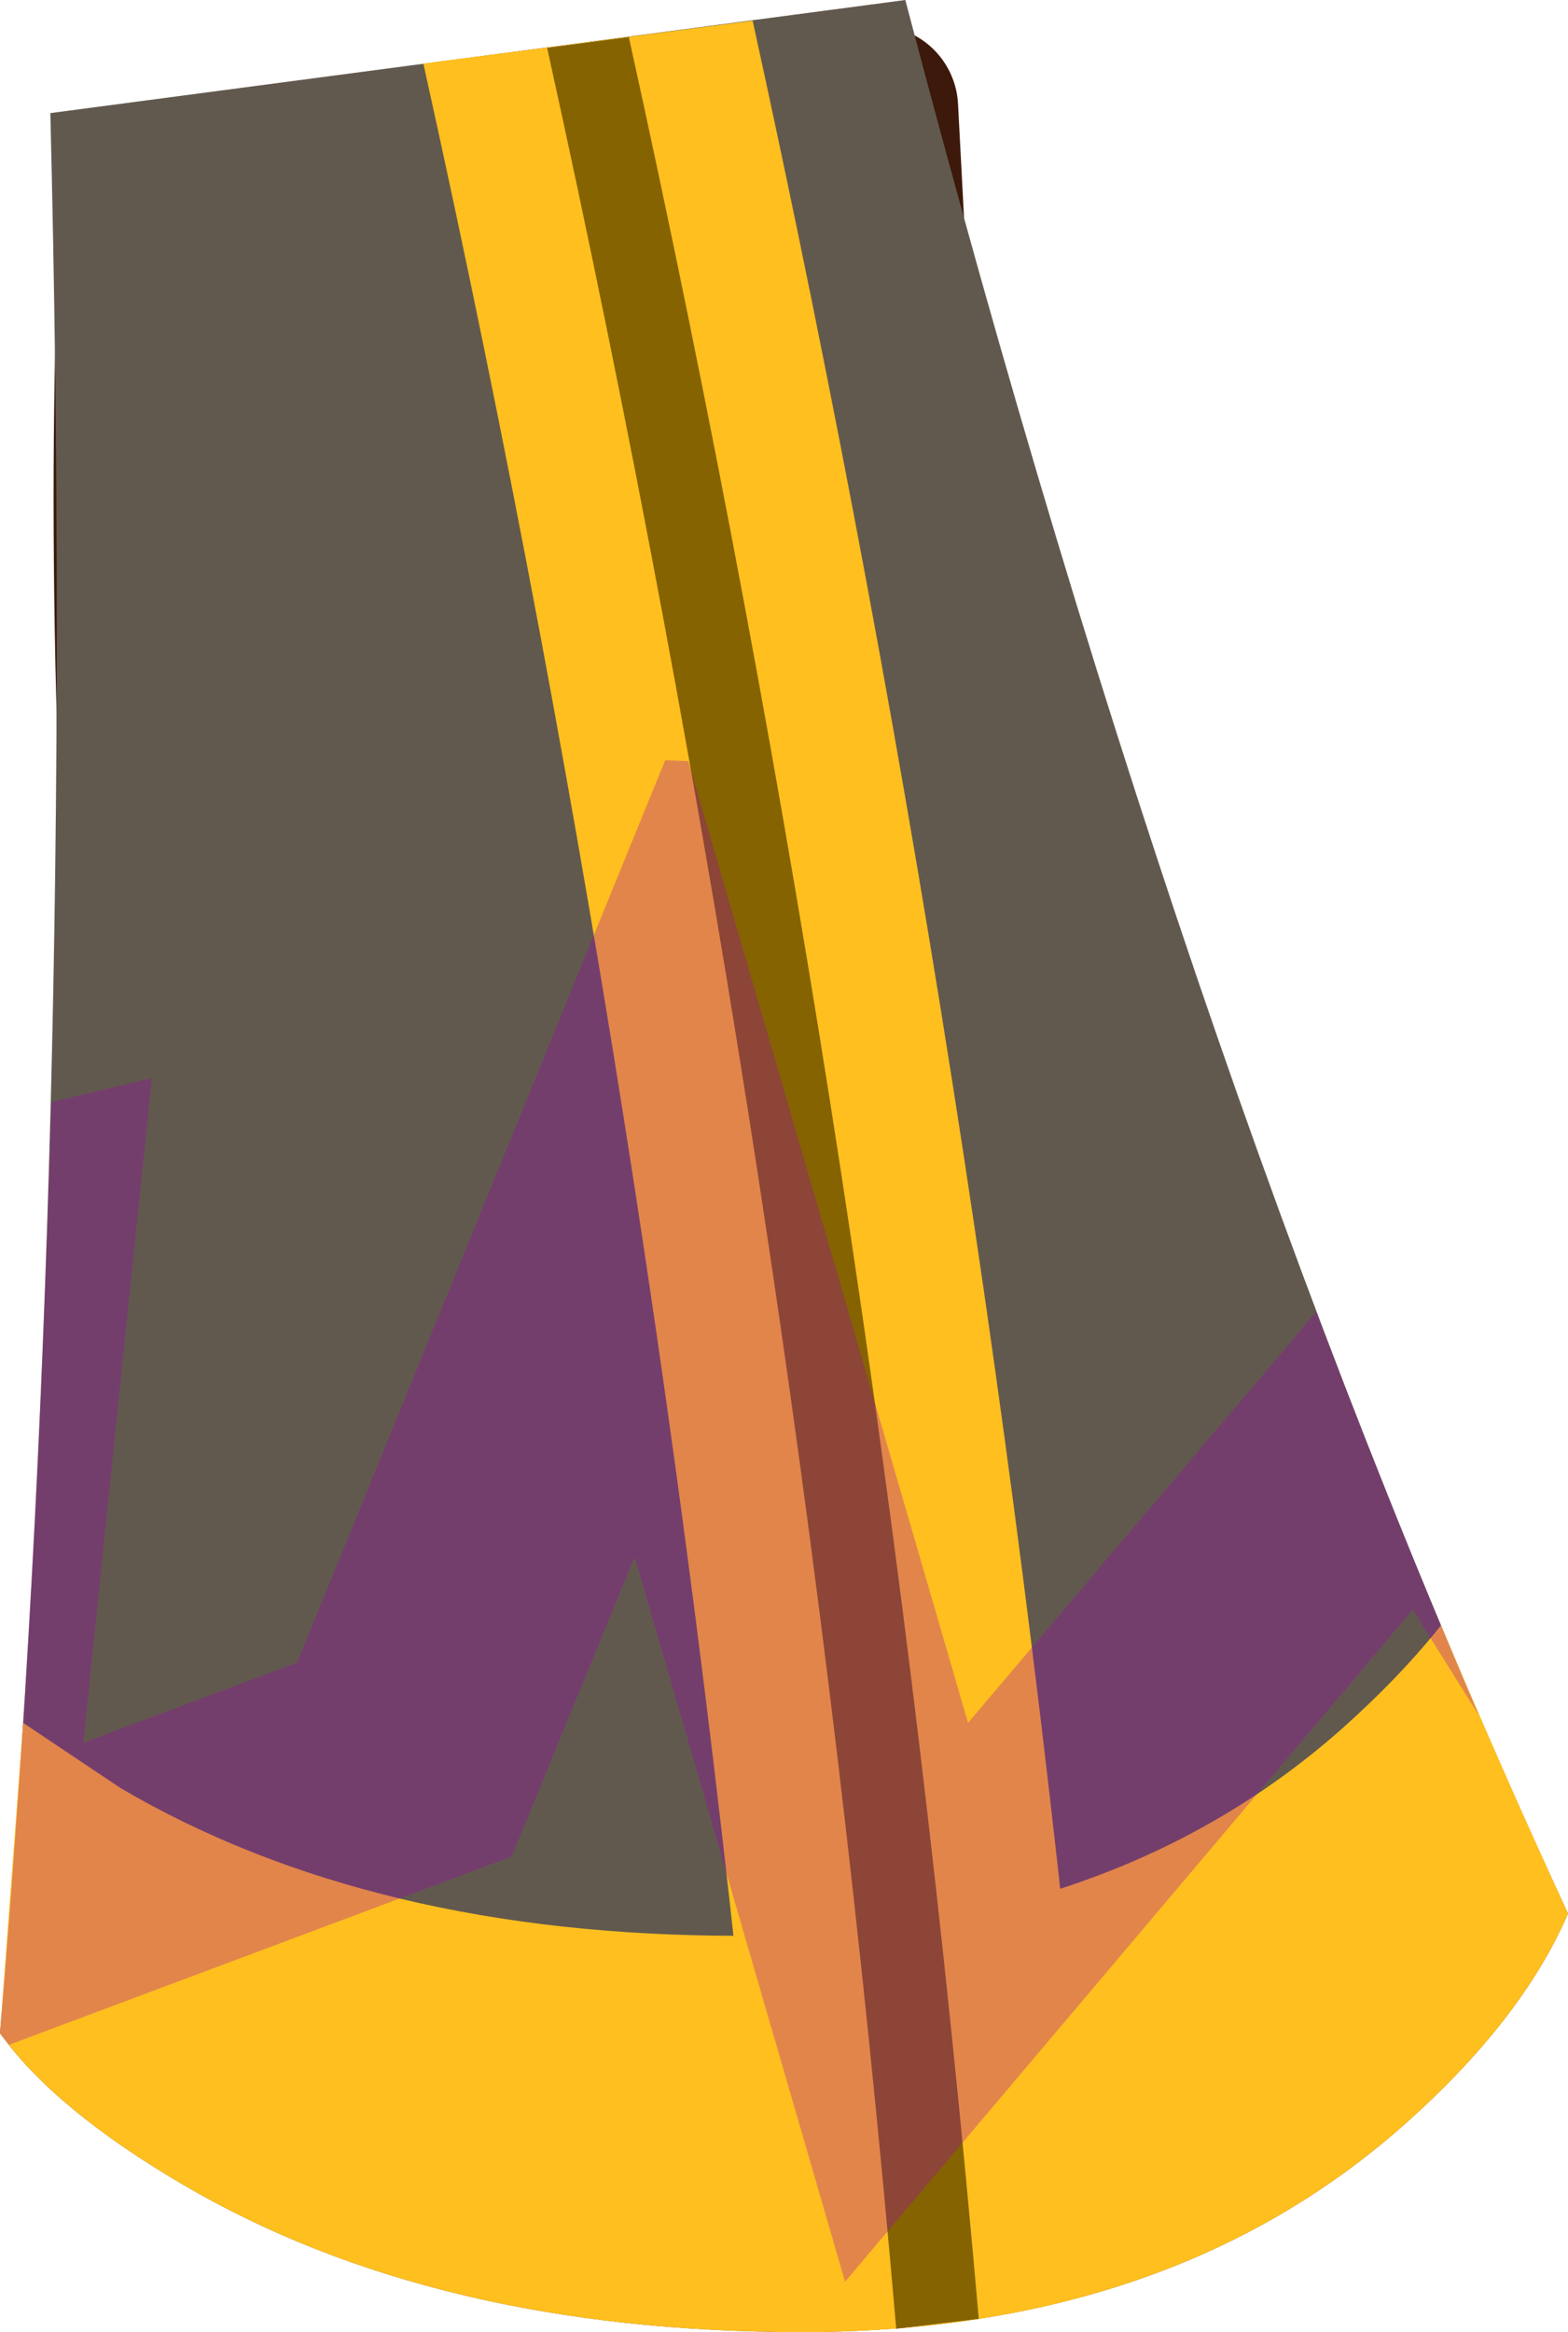 <?xml version="1.0" encoding="UTF-8" standalone="no"?>
<svg xmlns:xlink="http://www.w3.org/1999/xlink" height="141.25px" width="95.0px" xmlns="http://www.w3.org/2000/svg">
  <g transform="matrix(1.0, 0.0, 0.0, 1.0, 38.5, 52.95)">
    <path d="M14.55 -46.4 L15.45 -29.3 Q16.7 -10.95 18.5 -5.2 19.75 -1.15 24.5 5.05 28.75 10.55 29.6 15.95 31.15 25.5 29.25 32.75 26.7 42.35 18.5 45.0 8.65 48.25 -4.15 44.15 -18.05 39.75 -24.05 29.7 -29.3 20.75 -30.1 -10.95 -30.5 -26.8 -29.85 -40.85 L14.55 -46.4" fill="#70381f" fill-rule="evenodd" stroke="none"/>
    <path d="M14.55 -46.4 L-29.85 -40.85 Q-30.5 -26.8 -30.1 -10.95 -29.3 20.75 -24.05 29.7 -18.05 39.75 -4.15 44.15 8.65 48.25 18.5 45.0 26.7 42.35 29.25 32.75 31.15 25.5 29.6 15.95 28.75 10.55 24.5 5.05 19.75 -1.15 18.5 -5.2 16.7 -10.95 15.45 -29.3 L14.55 -46.4 Z" fill="none" stroke="#3c190a" stroke-linecap="round" stroke-linejoin="round" stroke-width="10.0"/>
    <path d="M14.55 -46.4 L15.45 -29.3 Q16.7 -10.95 18.5 -5.2 19.75 -1.15 24.5 5.05 28.75 10.55 29.6 15.95 31.15 25.5 29.25 32.75 26.7 42.35 18.5 45.0 8.65 48.25 -4.15 44.15 -18.05 39.75 -24.05 29.7 -29.3 20.75 -30.1 -10.95 -30.5 -26.8 -29.85 -40.85 L14.55 -46.4" fill="#70381f" fill-rule="evenodd" stroke="none"/>
    <path d="M15.75 -25.35 Q16.9 -10.3 18.5 -5.2 19.75 -1.15 24.5 5.05 28.75 10.55 29.6 15.95 31.15 25.5 29.25 32.75 26.7 42.35 18.5 45.0 8.65 48.25 -4.15 44.15 -12.45 41.5 -17.95 36.85 -21.8 25.0 -19.8 16.75 -17.5 7.15 -13.0 0.05 L-9.0 -5.2 Q-10.4 -3.95 -12.35 -3.3 -16.15 -1.95 -18.5 -4.95 -21.35 -8.65 -19.9 -14.15 -18.5 -19.9 -13.45 -22.35 -9.2 -24.55 -1.8 -20.2 1.9 -18.1 4.75 -15.5 7.15 -18.45 10.35 -21.35 13.25 -23.95 15.75 -25.35" fill="#bf7926" fill-rule="evenodd" stroke="none"/>
    <path d="M-35.45 -46.1 L16.35 -52.95 Q34.1 14.75 56.5 62.95 53.7 69.45 46.45 75.85 32.3 88.3 10.05 88.3 -12.2 88.3 -27.45 79.35 -35.2 74.8 -38.5 70.2 -33.9 16.5 -35.45 -46.1" fill="#62594e" fill-rule="evenodd" stroke="none"/>
    <path d="M28.15 85.85 Q19.9 88.3 10.05 88.3 L8.3 88.3 Q2.3 19.15 -12.85 -49.1 L7.1 -51.7 Q22.1 16.65 28.15 85.85" fill="#ffbf1e" fill-rule="evenodd" stroke="none"/>
    <path d="M46.45 75.85 Q32.3 88.3 10.05 88.3 -12.2 88.3 -27.45 79.35 -35.2 74.8 -38.5 70.2 L-37.1 51.4 -31.2 55.35 Q-15.95 64.3 6.3 64.3 28.55 64.3 42.7 51.85 46.3 48.65 48.8 45.5 52.6 54.5 56.5 62.95 53.7 69.45 46.45 75.85" fill="#ffbf1e" fill-rule="evenodd" stroke="none"/>
    <path d="M-5.35 -50.05 L-0.4 -50.7 Q14.75 17.95 20.8 87.5 L15.8 88.1 Q9.8 18.55 -5.35 -50.05" fill="#856301" fill-rule="evenodd" stroke="none"/>
    <path d="M3.2 -6.85 L20.15 51.4 41.25 26.5 Q46.05 39.2 51.1 50.95 L47.1 44.55 12.7 85.25 -0.05 41.35 -7.5 59.5 -37.95 70.9 -38.5 70.2 Q-36.2 43.1 -35.4 13.8 L-29.3 12.35 -33.45 52.6 -20.5 47.75 1.8 -6.9 3.2 -6.85" fill="#a100b4" fill-opacity="0.302" fill-rule="evenodd" stroke="none"/>
  </g>
</svg>
